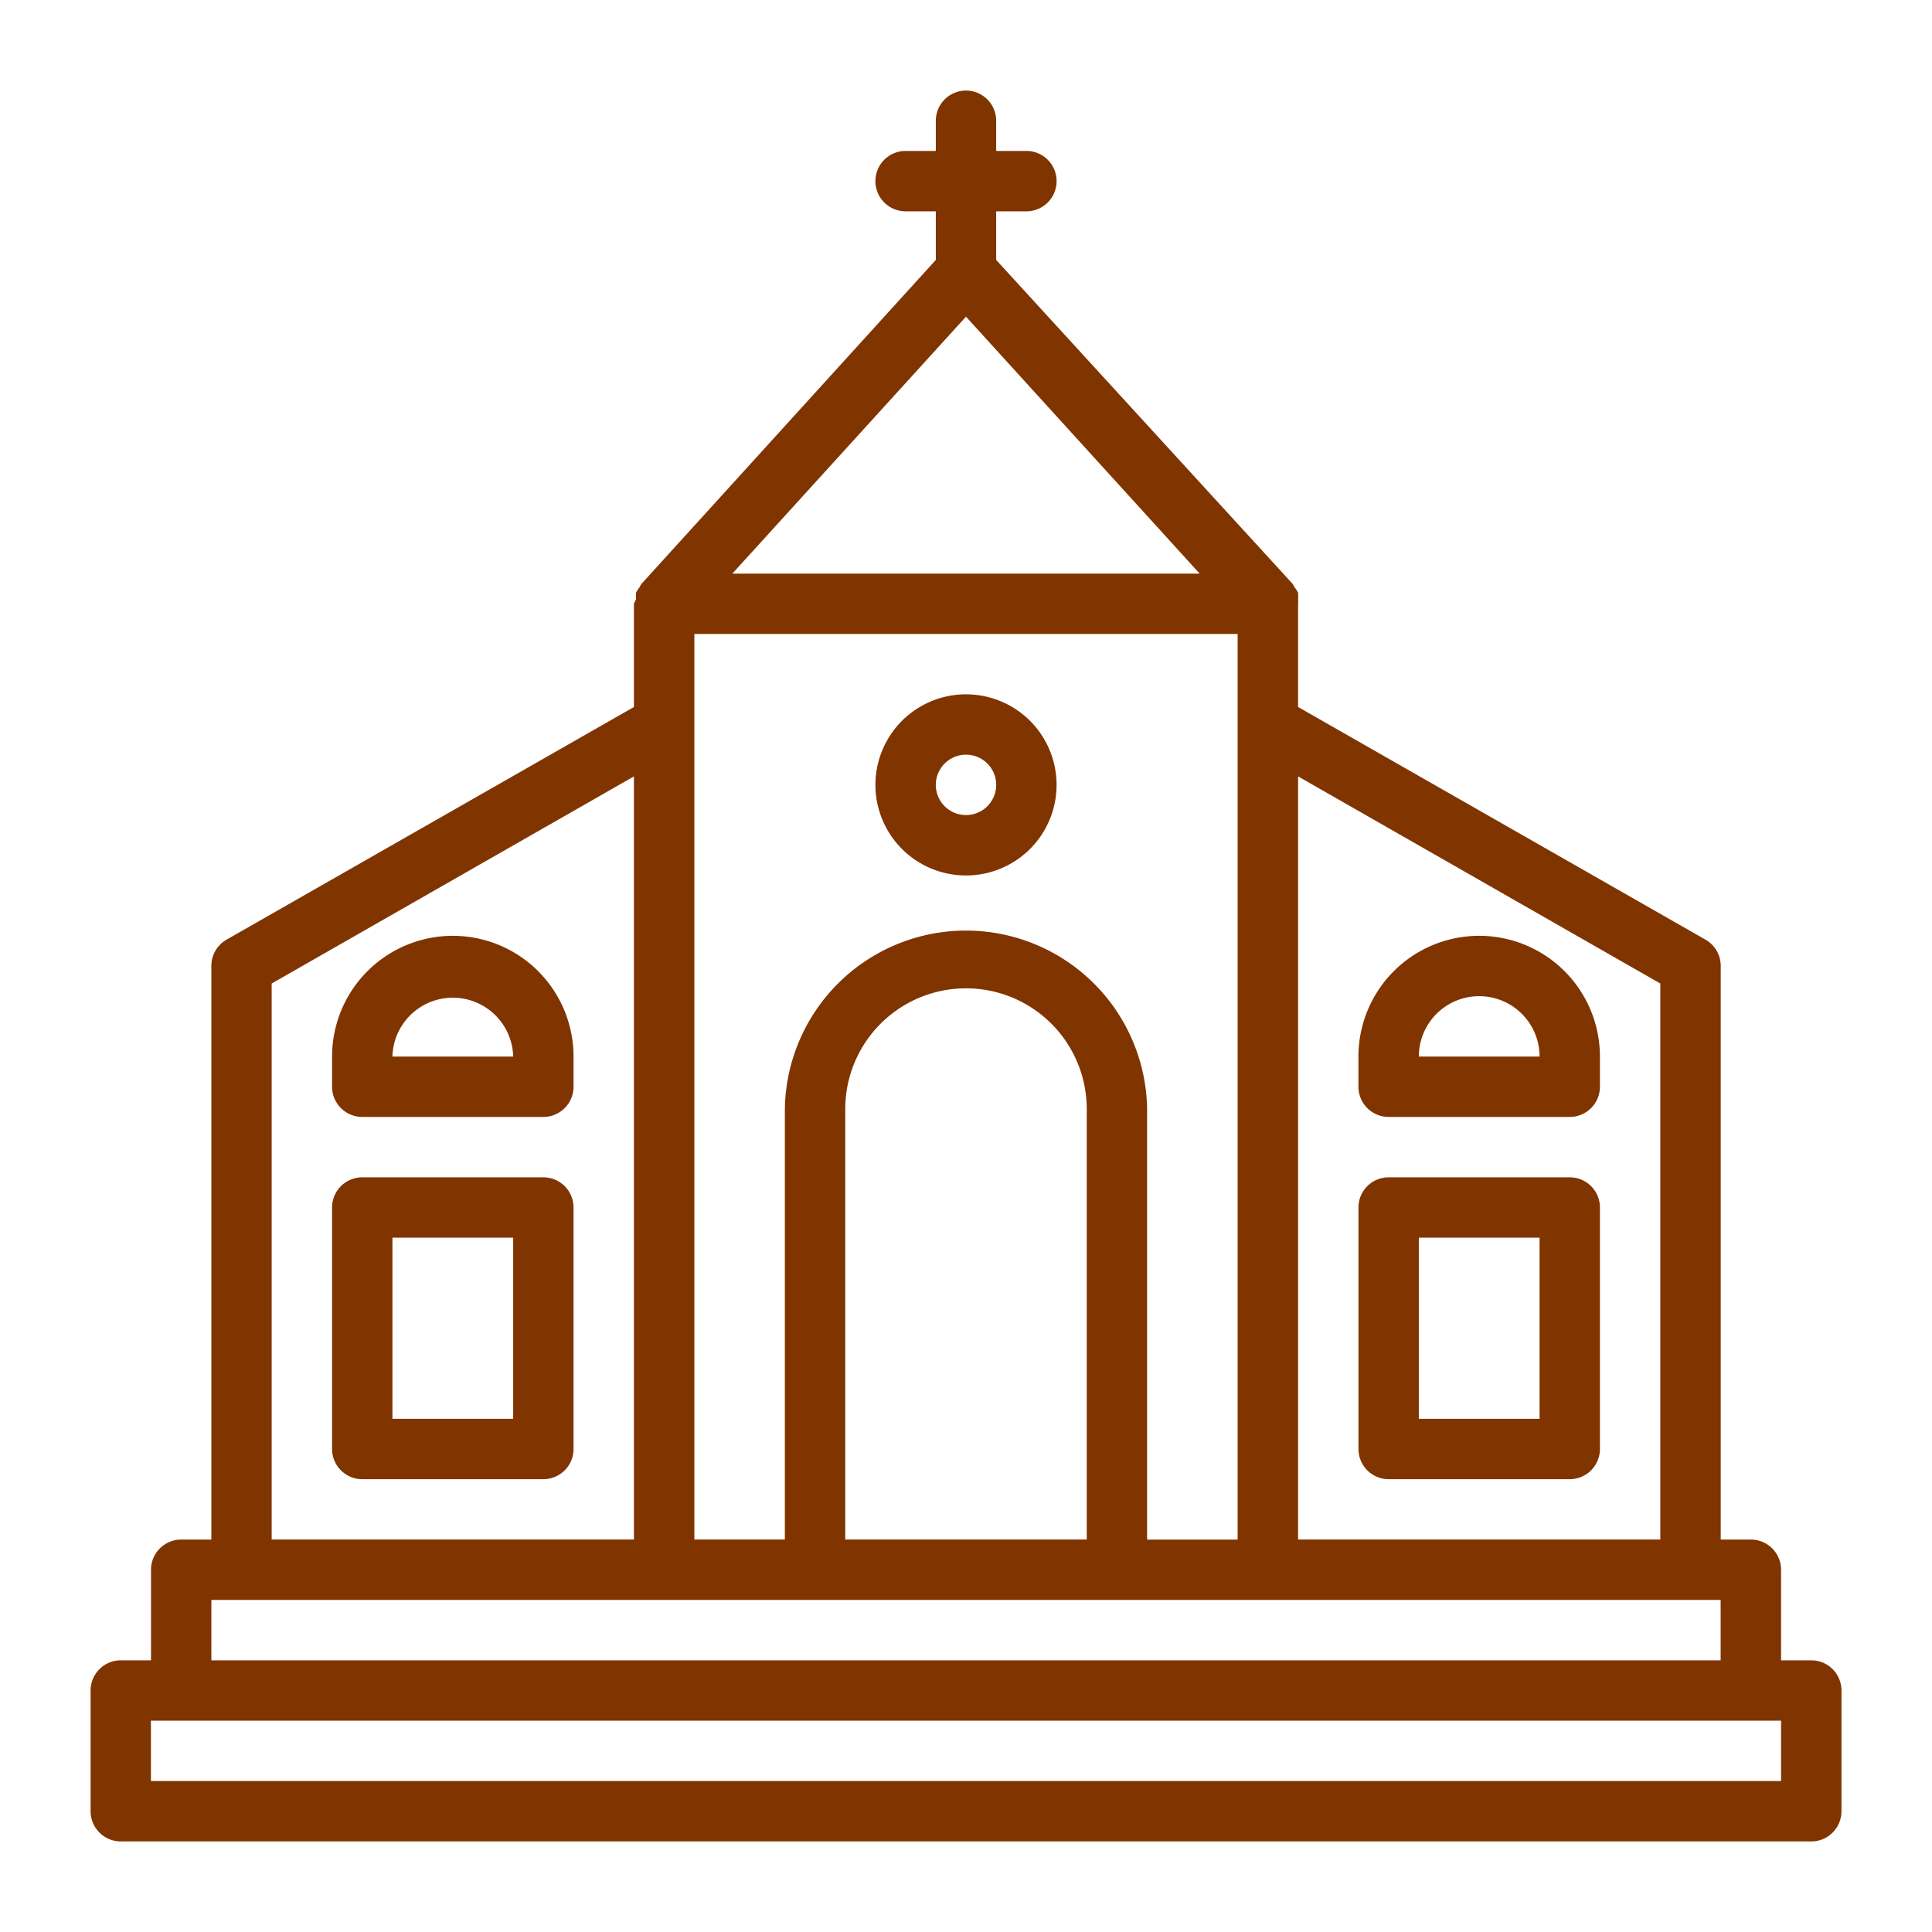<svg width="50" height="50" fill="none" xmlns="http://www.w3.org/2000/svg"><path d="M46.875 42.969h-.781v-2.344a.781.781 0 00-.782-.781h-.78V25a.78.78 0 00-.391-.68l-10.547-6.023v-2.672a.555.555 0 000-.11 1.12 1.12 0 000-.171.597.597 0 00-.094-.149.365.365 0 00-.055-.093l-7.664-8.375V5.469h.782a.781.781 0 100-1.563h-.782v-.781a.781.781 0 10-1.562 0v.781h-.782a.781.781 0 100 1.563h.782v1.258l-7.61 8.375a.365.365 0 00-.054.093.597.597 0 00-.094.149 1.12 1.12 0 000 .172.551.551 0 00-.055.109v2.672L5.86 24.32a.781.781 0 00-.39.68v14.844h-.782a.781.781 0 00-.78.781v2.344h-.782a.781.781 0 00-.781.781v3.125a.781.781 0 00.781.781h43.75a.781.781 0 00.781-.781V43.75a.781.781 0 00-.781-.781zm-3.906-17.516v14.39h-9.375v-19.75l9.375 5.36zm-13.282 14.39v-11.14a4.688 4.688 0 00-9.375 0v11.14H17.97V16.407h14.06v23.438h-2.343zm-1.562 0h-6.25v-11.14a3.125 3.125 0 116.25 0v11.14zM25 8.196l6.047 6.649H18.953L25 8.195zM7.031 25.453l9.375-5.36v19.75H7.031v-14.39zM5.47 41.406h39.06v1.563H5.47v-1.563zm40.625 4.688H3.906V44.53h42.188v1.563z" fill="#803400"/><path d="M25 17.969a2.344 2.344 0 100 4.688 2.344 2.344 0 000-4.688zm0 3.125a.781.781 0 110-1.563.781.781 0 010 1.563zm10.938 7.812h4.687a.781.781 0 00.781-.781v-.781a3.125 3.125 0 10-6.25 0v.781a.781.781 0 00.782.781zm2.343-3.125a1.563 1.563 0 011.563 1.563h-3.125a1.562 1.562 0 011.562-1.563zm-26.562-1.562a3.125 3.125 0 00-3.125 3.125v.781a.781.781 0 00.781.781h4.688a.781.781 0 00.78-.781v-.781a3.125 3.125 0 00-3.124-3.125zm-1.563 3.125a1.563 1.563 0 013.125 0h-3.125zm3.907 3.125H9.375a.781.781 0 00-.781.781v6.25a.781.781 0 00.781.781h4.688a.781.781 0 00.78-.781v-6.25a.781.781 0 00-.78-.781zm-.782 6.25h-3.125V32.03h3.125v4.688zm22.657 1.562h4.687a.781.781 0 00.781-.781v-6.25a.781.781 0 00-.781-.781h-4.688a.781.781 0 00-.78.781v6.25a.781.781 0 00.78.781zm.78-6.25h3.126v4.688h-3.125V32.03z" fill="#803400"/></svg>